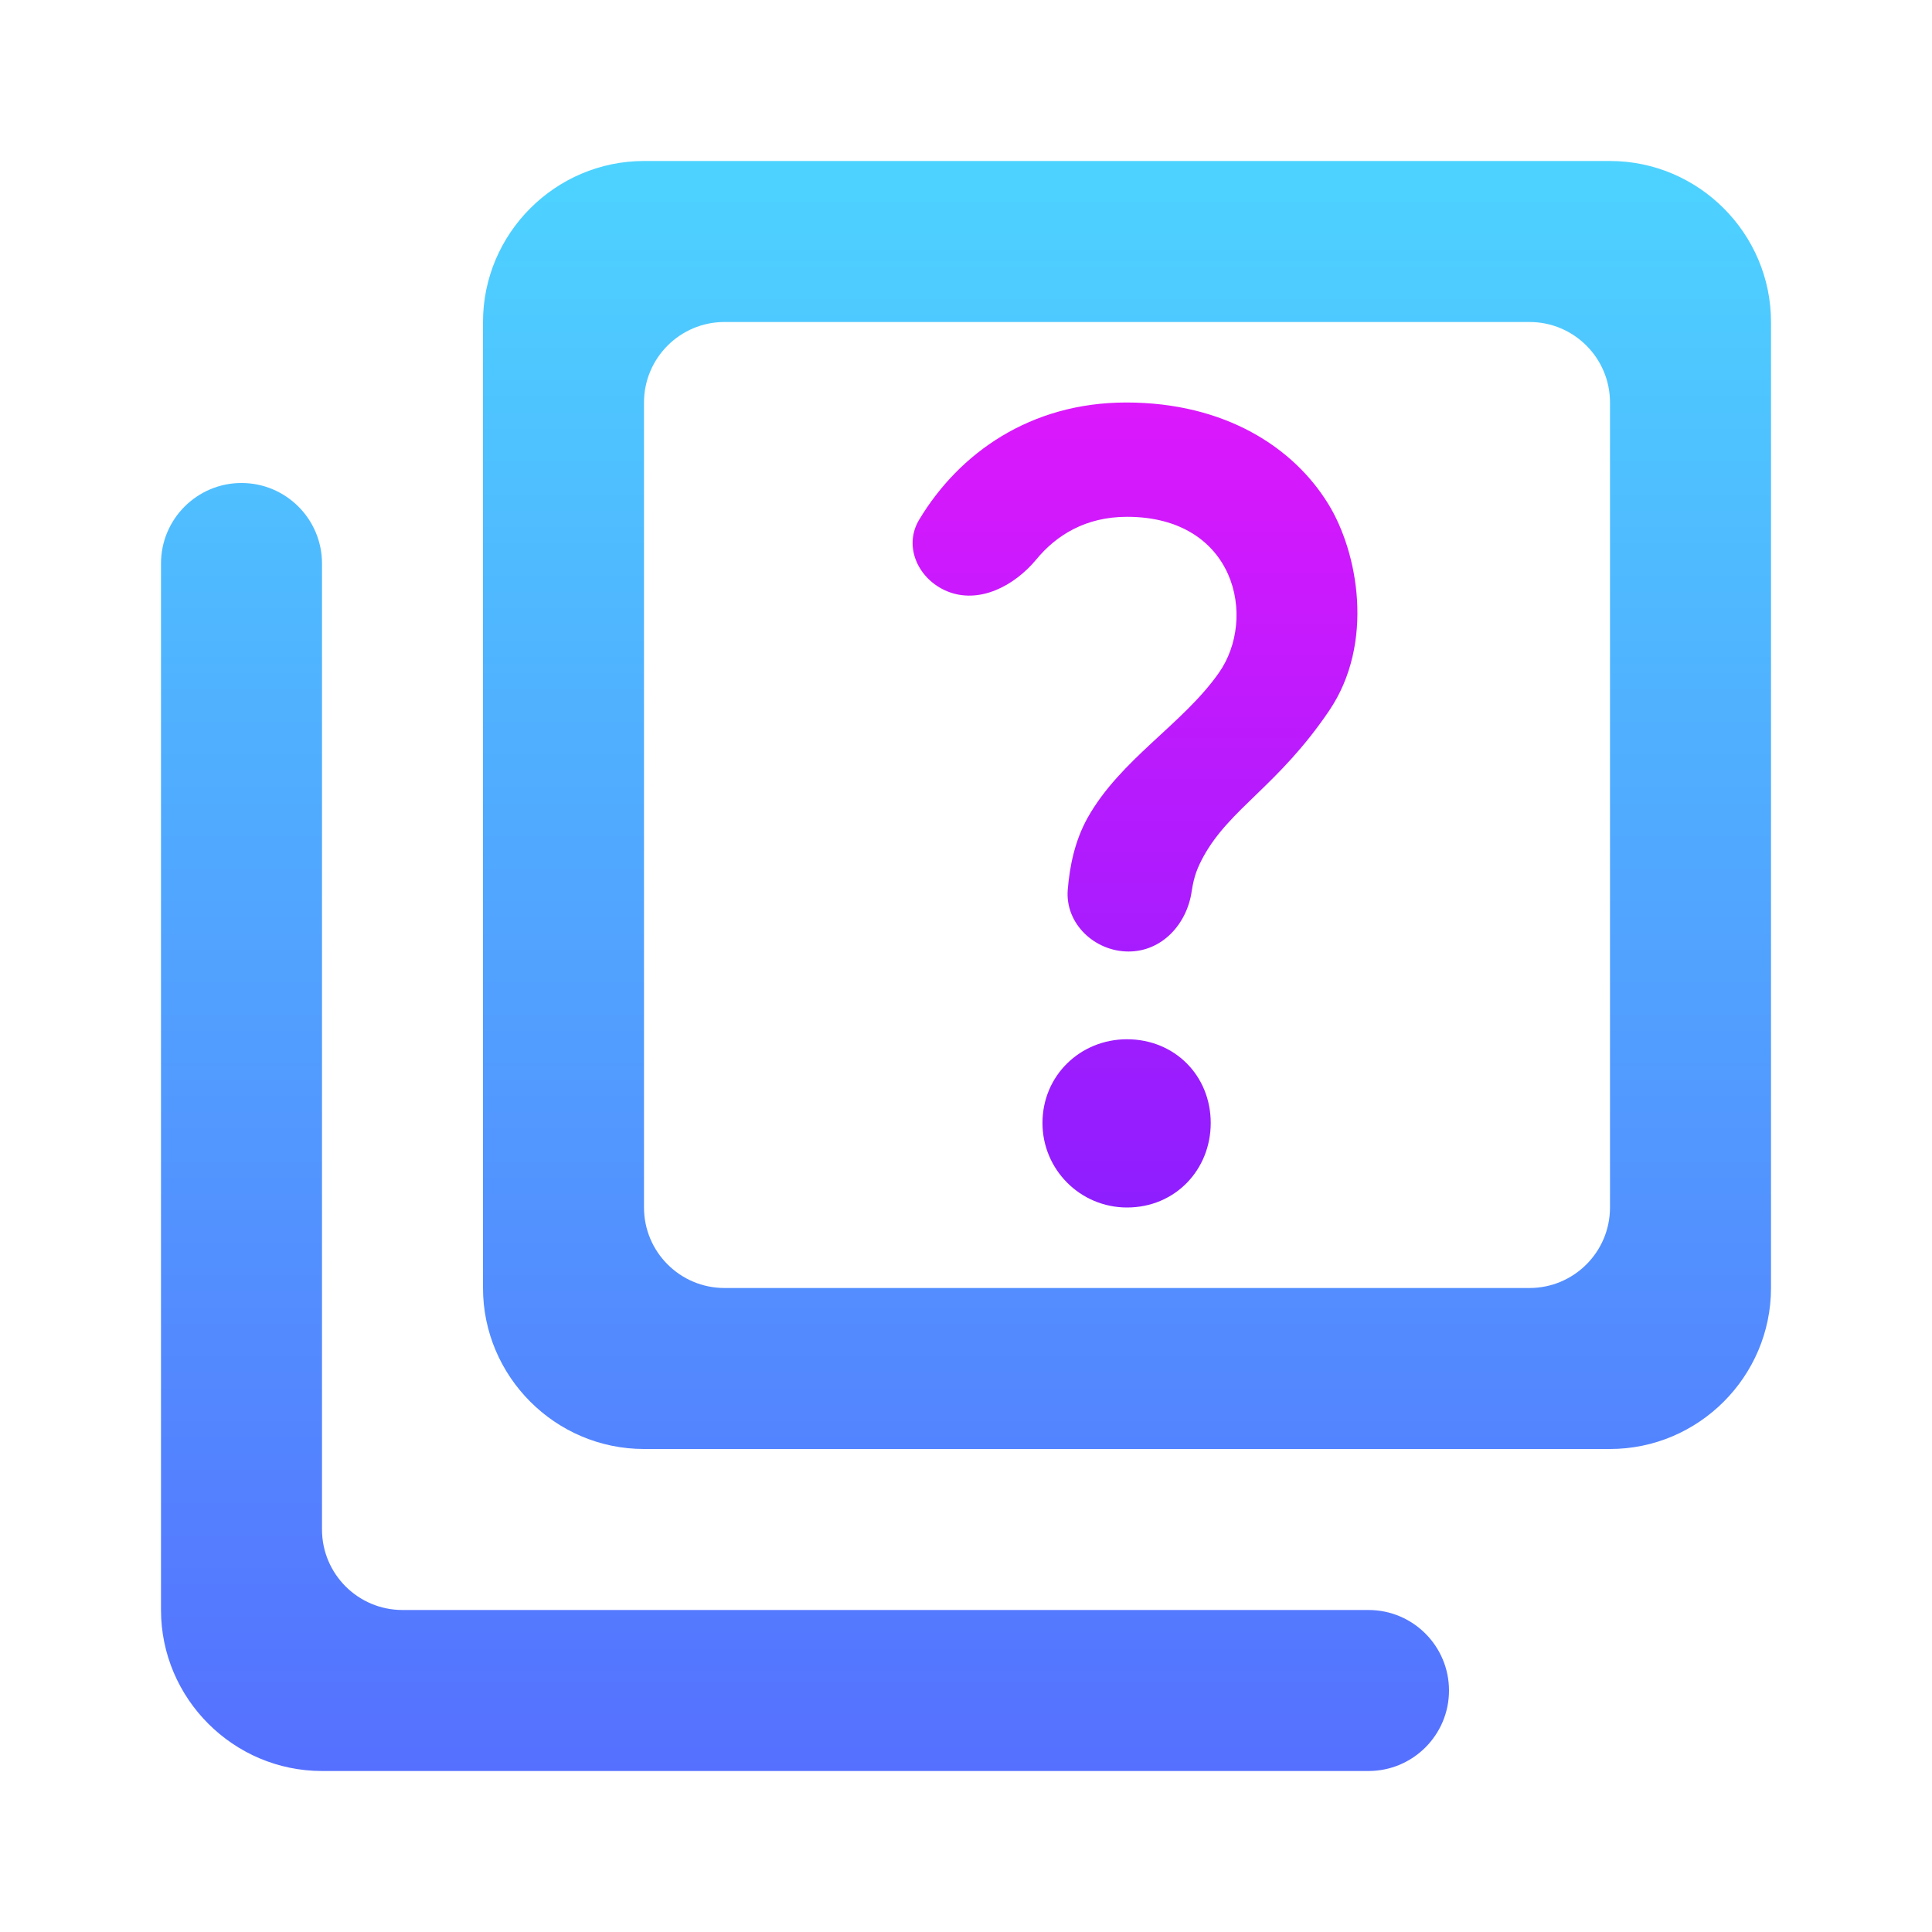 <svg width="24" height="24" viewBox="0 0 24 24" fill="none" xmlns="http://www.w3.org/2000/svg">
<path d="M4 7C4 6.448 3.552 6 3 6V6C2.448 6 2 6.448 2 7V20C2 21.1 2.9 22 4 22H17C17.552 22 18 21.552 18 21V21C18 20.448 17.552 20 17 20H5C4.448 20 4 19.552 4 19V7ZM20 2H8C6.9 2 6 2.9 6 4V16C6 17.1 6.9 18 8 18H20C21.1 18 22 17.1 22 16V4C22 2.9 21.1 2 20 2ZM20 15C20 15.552 19.552 16 19 16H9C8.448 16 8 15.552 8 15V5C8 4.448 8.448 4 9 4H19C19.552 4 20 4.448 20 5V15Z" fill="url(#paint0_linear)"/>
<path d="M15.14 8.36C14.69 9 13.92 9.43 13.51 10.16C13.35 10.449 13.288 10.761 13.264 11.051C13.229 11.472 13.597 11.82 14.019 11.82C14.434 11.82 14.745 11.481 14.804 11.07C14.833 10.876 14.88 10.77 14.95 10.64C15.28 10.04 15.88 9.76 16.51 8.83C17.08 7.99 16.87 6.86 16.5 6.26C16.07 5.56 15.22 5 13.99 5C12.802 5 11.915 5.627 11.417 6.458C11.219 6.79 11.407 7.195 11.763 7.344C12.16 7.509 12.599 7.281 12.873 6.95C13.122 6.648 13.486 6.42 14 6.42C15.35 6.42 15.62 7.68 15.14 8.36Z" fill="url(#paint1_linear)"/>
<path d="M14 12.91C13.42 12.91 12.95 13.36 12.95 13.95C12.95 14.53 13.42 15 14 15C14.6 15 15.04 14.53 15.04 13.95C15.04 13.36 14.59 12.91 14 12.91Z" fill="url(#paint2_linear)"/>
<defs>
<linearGradient id="paint0_linear" x1="12" y1="22" x2="12" y2="2" gradientUnits="userSpaceOnUse">
<stop stop-color="#5570FF"/>
<stop offset="1" stop-color="#4DD3FF"/>
</linearGradient>
<linearGradient id="paint1_linear" x1="13.996" y1="5" x2="13.996" y2="15" gradientUnits="userSpaceOnUse">
<stop stop-color="#DC18FC"/>
<stop offset="1" stop-color="#8E1EFF"/>
</linearGradient>
<linearGradient id="paint2_linear" x1="13.996" y1="5" x2="13.996" y2="15" gradientUnits="userSpaceOnUse">
<stop stop-color="#DC18FC"/>
<stop offset="1" stop-color="#8E1EFF"/>
</linearGradient>
</defs>
</svg>
